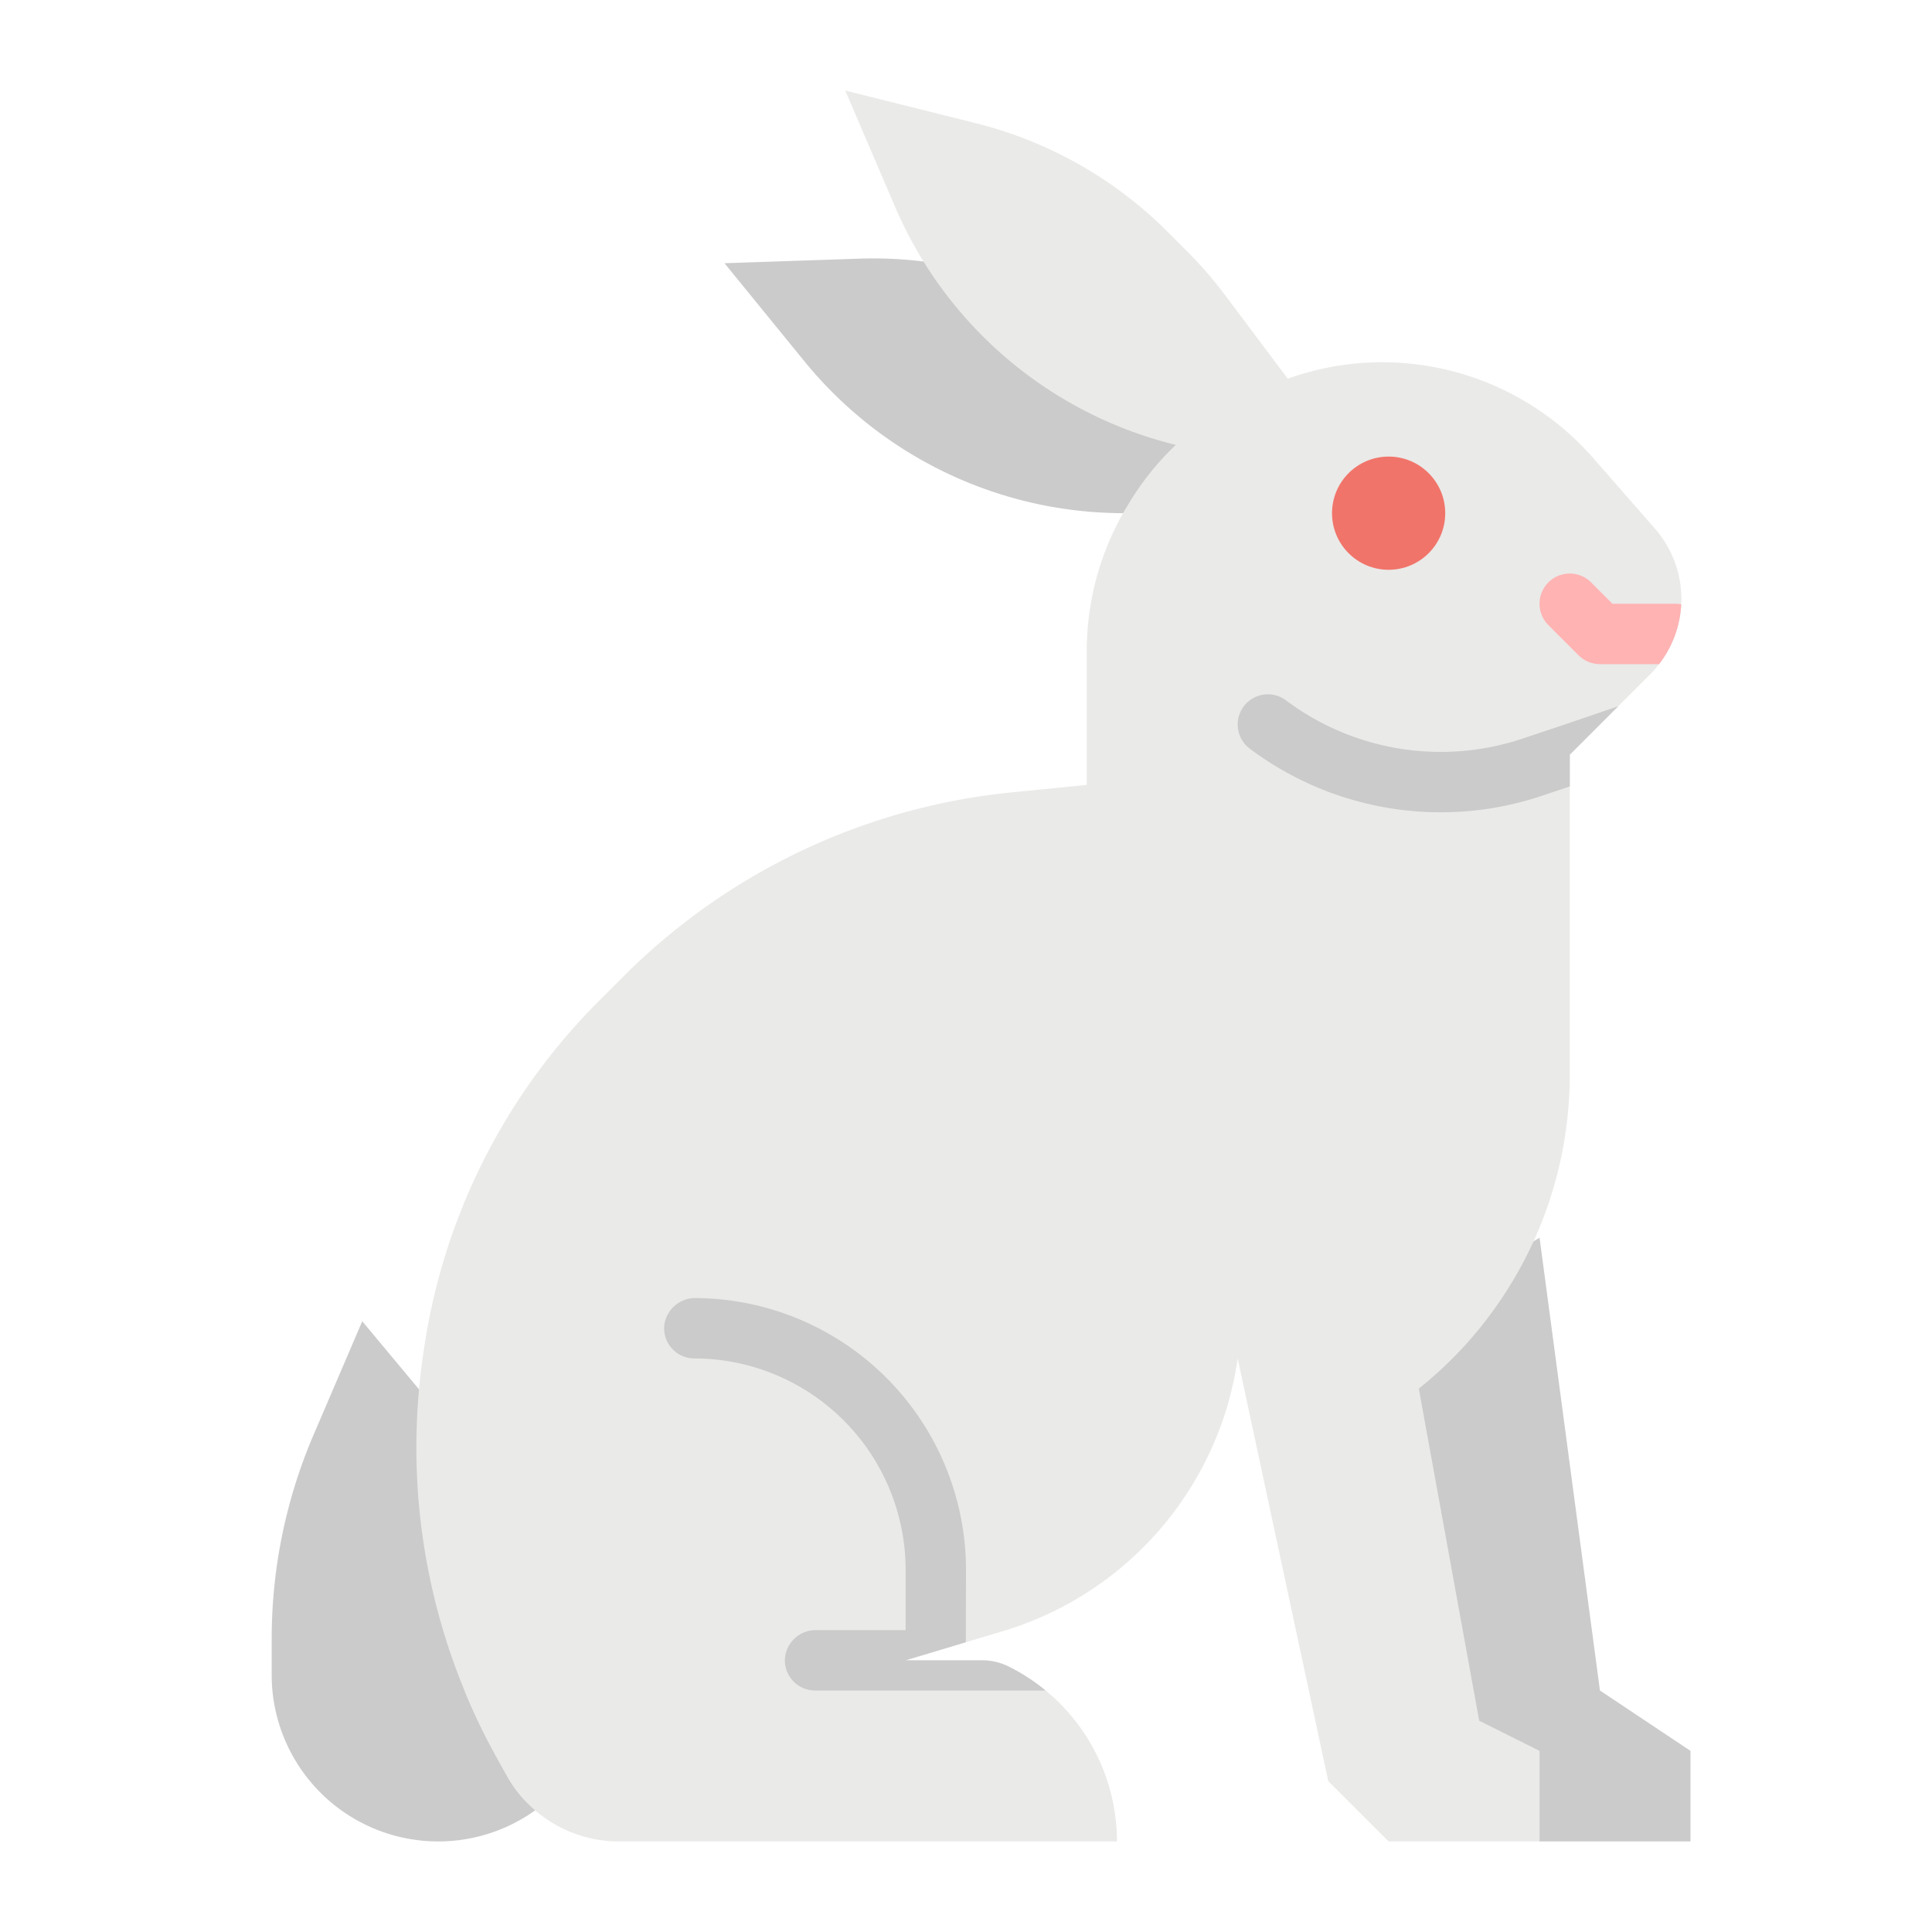 <svg height="512" viewBox="0 0 512 512" width="512" xmlns="http://www.w3.org/2000/svg"><g id="flat"><g fill="#cbcbcb"><path d="m408 488h40v-24l-24-16-16-120-40 24 16 118.893z"/><path d="m144 478.142-1.373 1.029a44.141 44.141 0 0 1 -57.7-4.1 44.145 44.145 0 0 1 -12.927-31.214v-9.59a137.026 137.026 0 0 1 11.079-53.977l12.921-30.148 23 27.6a86.6 86.6 0 0 1 19.642 46.824z"/><path d="m329.382 113.641-25.691-19.47a109.265 109.265 0 0 0 -12.977-8.456l-6.323-3.509a109.243 109.243 0 0 0 -56.7-13.659l-35.691 1.207 21.189 26.006a109.244 109.244 0 0 0 42.559 31.788 109.252 109.252 0 0 0 45.828 8.39l9.136-.31z"/></g><g fill="#eaeae8"><path d="m438.585 140.1-16.394-18.736a74.262 74.262 0 0 0 -55.891-25.364 74.258 74.258 0 0 0 -25.031 4.361l-16.613-22.15a109.135 109.135 0 0 0 -10.149-11.7l-5.107-5.111a109.245 109.245 0 0 0 -50.753-28.736l-34.647-8.664 13.214 30.832a109.239 109.239 0 0 0 32.168 42.273 109.255 109.255 0 0 0 41.749 20.678l.466.116a74.214 74.214 0 0 0 -12.468 15.553l-.546.91a74.26 74.26 0 0 0 -10.583 38.208v35.43l-20 2a168.94 168.94 0 0 0 -102.646 48.639l-6.73 6.729a163.864 163.864 0 0 0 -46.35 92.693l-.2 1.41a169.14 169.14 0 0 0 19.526 106.212l2.687 4.835a33.988 33.988 0 0 0 29.719 17.482h131.994a51.776 51.776 0 0 0 -28.622-46.311 15.994 15.994 0 0 0 -7.155-1.689h-20.223l25.816-7.745a88.5 88.5 0 0 0 62.184-72.255l24 112 16 16h40v-24l-16-8-16-88a106.582 106.582 0 0 0 40-83.225v-84.775l21.3-21.3a28.268 28.268 0 0 0 1.285-38.6z"/><path d="m156.44 422.66a39.492 39.492 0 0 0 -17.42 37.17c.02.18.03.36.04.55l.52 17.27a33.507 33.507 0 0 1 -5.29-7.13c-.87-1.56-1.76-3.17-2.69-4.84a167.229 167.229 0 0 1 -8.35-17.27 55.445 55.445 0 0 1 24.31-39.07 8 8 0 0 1 8.88 13.32z"/><path d="m428.83 187.17-12.83 12.83v8.43l-7.52 2.51a84.334 84.334 0 0 1 -77.28-12.54 8 8 0 0 1 9.6-12.8 68.371 68.371 0 0 0 62.62 10.16l10.05-3.35z"/><path d="m445.54 160.15a28.071 28.071 0 0 1 -5.87 15.85h-15.67a8.008 8.008 0 0 1 -5.66-2.34l-8-8a8 8 0 0 1 11.32-11.32l5.65 5.66h16.69a7.809 7.809 0 0 1 1.54.15z"/></g><circle cx="368" cy="136" fill="#f1746a" r="15"/><path d="m445.54 160.15a28.071 28.071 0 0 1 -5.87 15.85h-15.67a8.008 8.008 0 0 1 -5.66-2.34l-8-8a8 8 0 0 1 11.32-11.32l5.65 5.66h16.69a7.809 7.809 0 0 1 1.54.15z" fill="#ffb3b3"/><path d="m267.38 441.69a16.007 16.007 0 0 0 -7.16-1.69h-20.22l15.952-4.788.048-19.212a72.083 72.083 0 0 0 -71.547-72 8.235 8.235 0 0 0 -8.44 7.537 8 8 0 0 0 7.987 8.463 56.063 56.063 0 0 1 56 56v16h-23.728a8.18 8.18 0 0 0 -8.255 7.471 8 8 0 0 0 7.983 8.529h61.09a51.721 51.721 0 0 0 -9.71-6.31z" fill="#cbcbcb"/><path d="m428.83 187.17-12.83 12.83v8.43l-7.52 2.51a84.334 84.334 0 0 1 -77.28-12.54 8 8 0 0 1 9.6-12.8 68.371 68.371 0 0 0 62.62 10.16l10.05-3.35z" fill="#cbcbcb"/></g></svg>